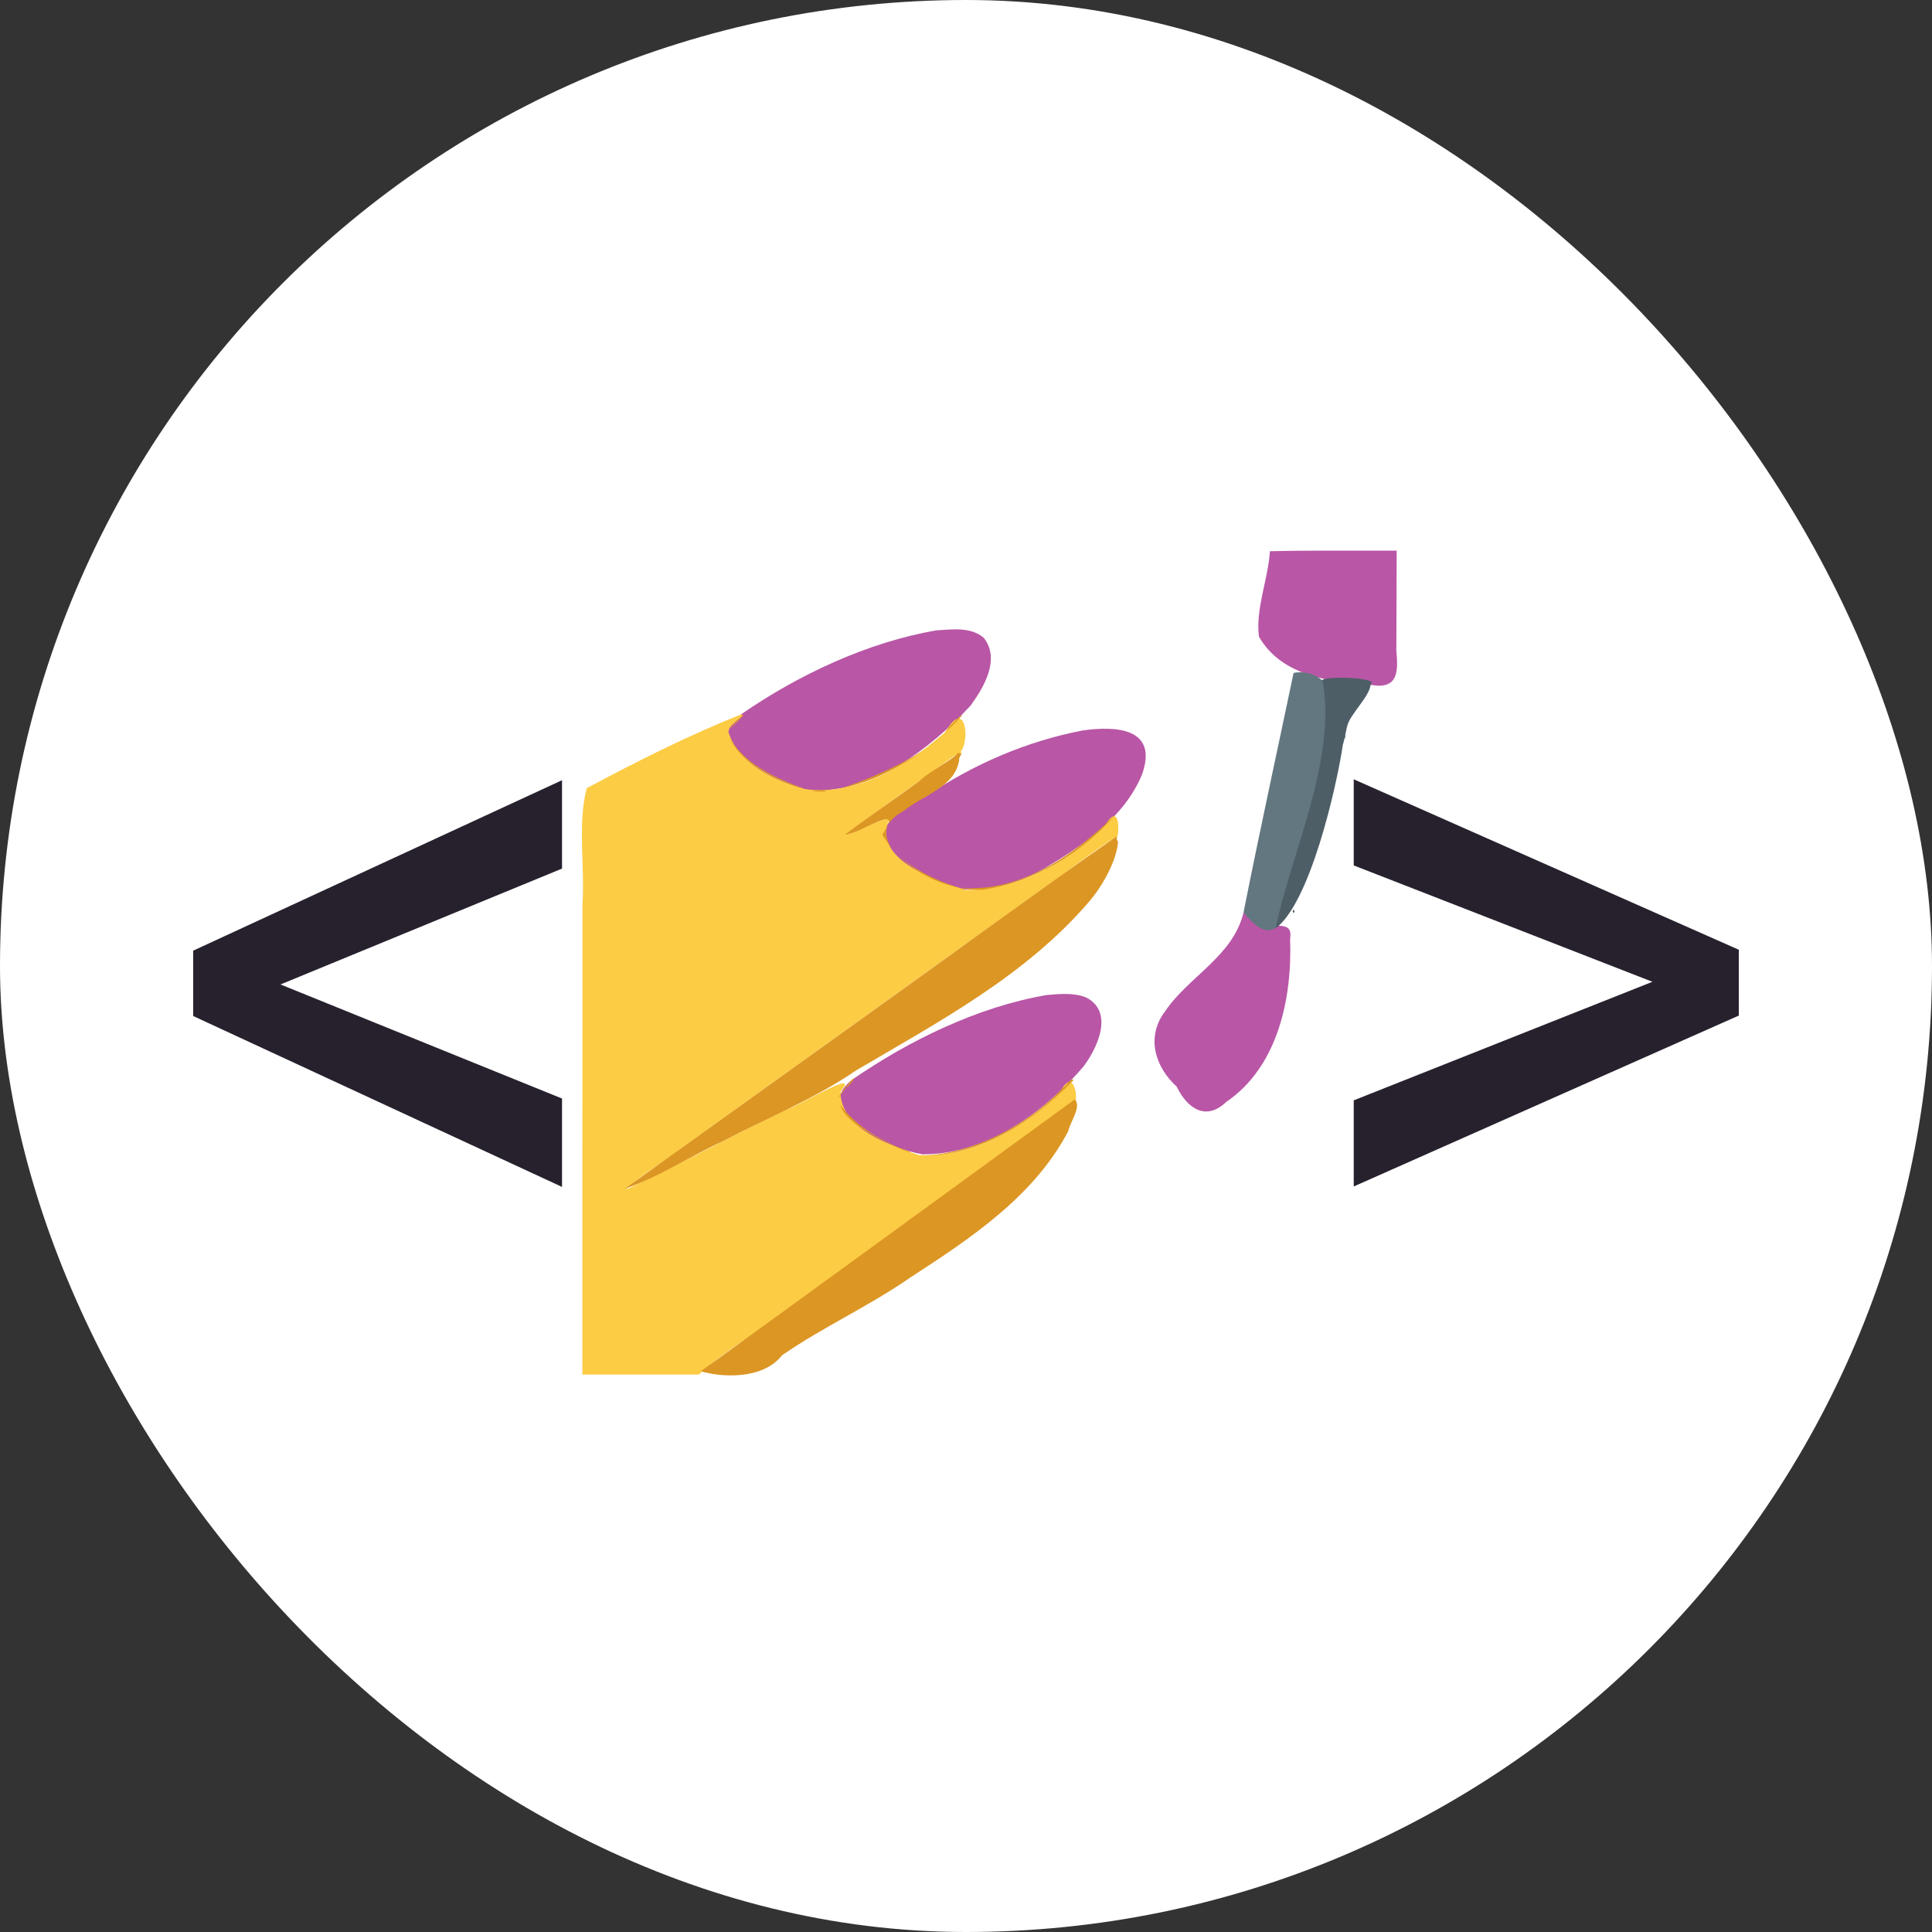<svg width="200" height="200" viewBox="0 0 200 200" fill="none" xmlns="http://www.w3.org/2000/svg">
<rect x="0" y="0" width="200" height="200" fill="#333333" stroke="none"/>
<rect width="200" height="200" rx="100" fill="white"/>
<path d="M25.928 100.651L58.182 113.721V122.87L20 105.179V99.811L25.928 100.651ZM58.182 89.916L25.975 103.171L20 103.825V98.411L58.182 80.767V89.916Z" fill="#27212E"/>
<path d="M173.325 102.518L140.138 89.589V80.673L180 98.317V103.779L173.325 102.518ZM140.138 113.907L173.419 100.698L180 99.717V105.132L140.138 122.823V113.907Z" fill="#27212E"/>
<path fill-rule="evenodd" clip-rule="evenodd" d="M131.46 57.063C131.275 59.991 129.956 63.048 130.324 65.895C132.628 69.968 137.698 70.618 141.881 70.897C144.779 71.415 144.743 69.496 144.548 67.341C144.56 63.895 144.572 60.449 144.584 57.003C140.209 57.019 135.833 56.959 131.46 57.063ZM96.964 65.252C89.842 66.46 82.622 69.864 76.697 73.961C71.928 77.673 80.791 81.27 84.006 81.871C90.476 81.95 96.214 77.587 100.463 73.057C101.851 71.152 103.584 68.237 101.841 66.03C100.51 64.876 98.574 65.156 96.964 65.252ZM112.119 75.61C106.264 76.725 100.692 79.139 95.762 82.499C92.147 83.634 89.168 87.602 93.647 89.591C98.35 93.338 103.801 92.42 108.132 89.89C112.098 87.532 116.383 84.623 118.218 80.185C119.951 75.323 115.479 75.143 112.119 75.61ZM128.732 94.45C127.641 99.004 123.054 101.075 120.614 104.685C118.618 107.317 119.542 110.419 121.814 112.491C122.92 114.785 124.859 116.066 126.938 114.074C132.294 110.433 133.775 103.342 133.552 97.198C133.948 94.66 131.036 96.954 128.732 94.45ZM108.353 103.005C101.242 104.222 94.129 107.687 88.201 111.777C83.6 115.484 92.267 118.945 95.508 119.494C102.098 119.504 107.976 115.257 112.142 110.434C113.591 108.519 115.347 104.799 112.478 103.277C111.195 102.733 109.705 102.893 108.353 103.005Z" fill="#B956A6"/>
<path fill-rule="evenodd" clip-rule="evenodd" d="M76.697 73.961C71.228 76.15 65.951 78.807 60.742 81.589C59.773 85.189 60.55 89.648 60.299 93.595C60.28 109.828 60.289 126.06 60.286 142.293C64.309 142.293 68.331 142.293 72.354 142.293C74.79 139.998 77.842 138.319 80.489 136.236C90.68 128.927 100.867 121.59 111.045 114.302C111.794 114.638 111.314 109.896 109.671 113.19C105.779 116.853 100.612 119.866 95.144 119.572C92.04 118.551 87.038 116.819 87.006 113.016C89.191 110.444 82.976 114.363 81.276 114.924C75.747 117.578 70.349 120.542 64.809 123.147C66.141 121.718 68.632 120.385 70.397 118.966C83.011 109.912 95.622 100.822 108.266 91.774C110.698 90.066 113.047 88.204 115.554 86.608C115.783 87.492 116.213 82.38 114.348 85.527C110.547 89.295 105.42 92.1 100.013 92.138C96.972 91.215 90.495 89.007 91.937 85.081C92.64 83.703 85.405 88.018 88.602 85.585C92.004 83.098 95.434 80.656 98.863 78.195C100.595 78.065 100.226 71.632 97.873 75.781C93.92 79.255 88.727 82.432 83.282 81.679C80.224 80.799 76.554 79.094 75.443 75.895C75.075 75.127 77.502 73.931 76.697 73.961ZM99.355 77.932C99.905 77.615 99.052 78.8 99.355 77.932Z" fill="#FCCC44"/>
<path fill-rule="evenodd" clip-rule="evenodd" d="M133.911 69.663C132.203 77.817 130.337 86.35 128.732 94.45C133.343 100.261 133.79 90.778 134.597 88.097C135.9 82.492 137.444 78.26 137.608 72.457C137.954 70.477 135.626 69.278 133.911 69.663ZM139.201 76.057C139.411 76.214 139.057 76.893 139.201 76.057ZM133.822 94.34C134.043 94.817 134.043 93.862 133.822 94.34Z" fill="#62777F"/>
<path fill-rule="evenodd" clip-rule="evenodd" d="M136.935 70.586C138.374 78.667 133.608 88.483 132.049 96.102C135.589 93.497 138.323 81.68 139.022 77.055C139.202 76.526 139.424 75.195 139.472 75.147C139.695 74.024 141.768 72.121 141.881 70.898C143.088 70.046 135.95 69.909 136.935 70.586ZM134 94.34C133.778 94.817 133.778 93.862 134 94.34Z" fill="#4E5E67"/>
<path fill-rule="evenodd" clip-rule="evenodd" d="M76.817 74.096C74.821 76.094 75.57 75.606 77.055 73.944L76.817 74.096ZM98.399 75.085C96.087 78.558 87.752 81.463 86.702 81.688C91.716 80.749 96.39 77.63 99.679 73.976C99.156 74.209 98.846 74.756 98.399 75.085ZM75.445 76.213C76.691 79.209 81.222 81.199 83.423 81.663C80.417 80.695 76.88 78.978 75.445 76.213ZM99.176 77.945C98.547 78.688 96.307 79.799 95.126 80.888C92.592 82.757 89.972 84.493 87.467 86.408C89.062 86.34 93.735 82.849 91.339 86.391C93.369 89.885 97.789 92.314 101.819 92.093C107.141 91.257 112.048 88.315 115.576 84.223C111.294 88.46 105.632 92.448 99.367 91.899C96.335 91.199 88.049 86.919 93.592 83.919C95.546 82.311 98.916 81.469 99.297 78.644C99.217 78.292 99.874 77.948 99.176 77.945ZM84.006 81.871C86.023 82.135 86.023 81.608 84.006 81.871ZM115.426 86.696C107.425 92.271 99.54 98.063 91.607 103.738C82.618 110.171 73.667 116.629 64.68 123.057C68.059 121.918 71.445 119.693 74.802 118.156C79.424 115.71 84.299 113.779 88.624 110.808C97.176 105.773 106.221 100.977 112.798 93.274C114.234 91.591 115.674 88.88 115.738 87.057C115.531 87.116 115.688 86.328 115.426 86.696ZM88.201 111.777C86.762 113.404 86.177 114.567 87.671 112.498C87.645 112.738 88.884 111.214 88.201 111.777ZM110.102 112.556C106.31 116.554 100.701 119.438 95.439 119.633C101.523 119.677 107.011 116.066 111.133 111.806C110.862 111.479 110.314 112.567 110.102 112.556ZM111.26 113.813C98.521 123.087 85.341 132.706 72.558 141.947C74.572 142.578 78.957 142.875 80.957 140.297C85.216 137.359 90.002 135.198 94.273 132.221C100.459 128.207 107.082 123.82 110.595 117.074C110.762 116.17 112.005 114.542 111.26 113.813ZM87.015 114.401C87.606 116.897 94.997 119.761 94.195 119.213C91.47 118.257 88.767 116.768 87.015 114.401Z" fill="#DC9624"/>
</svg>
